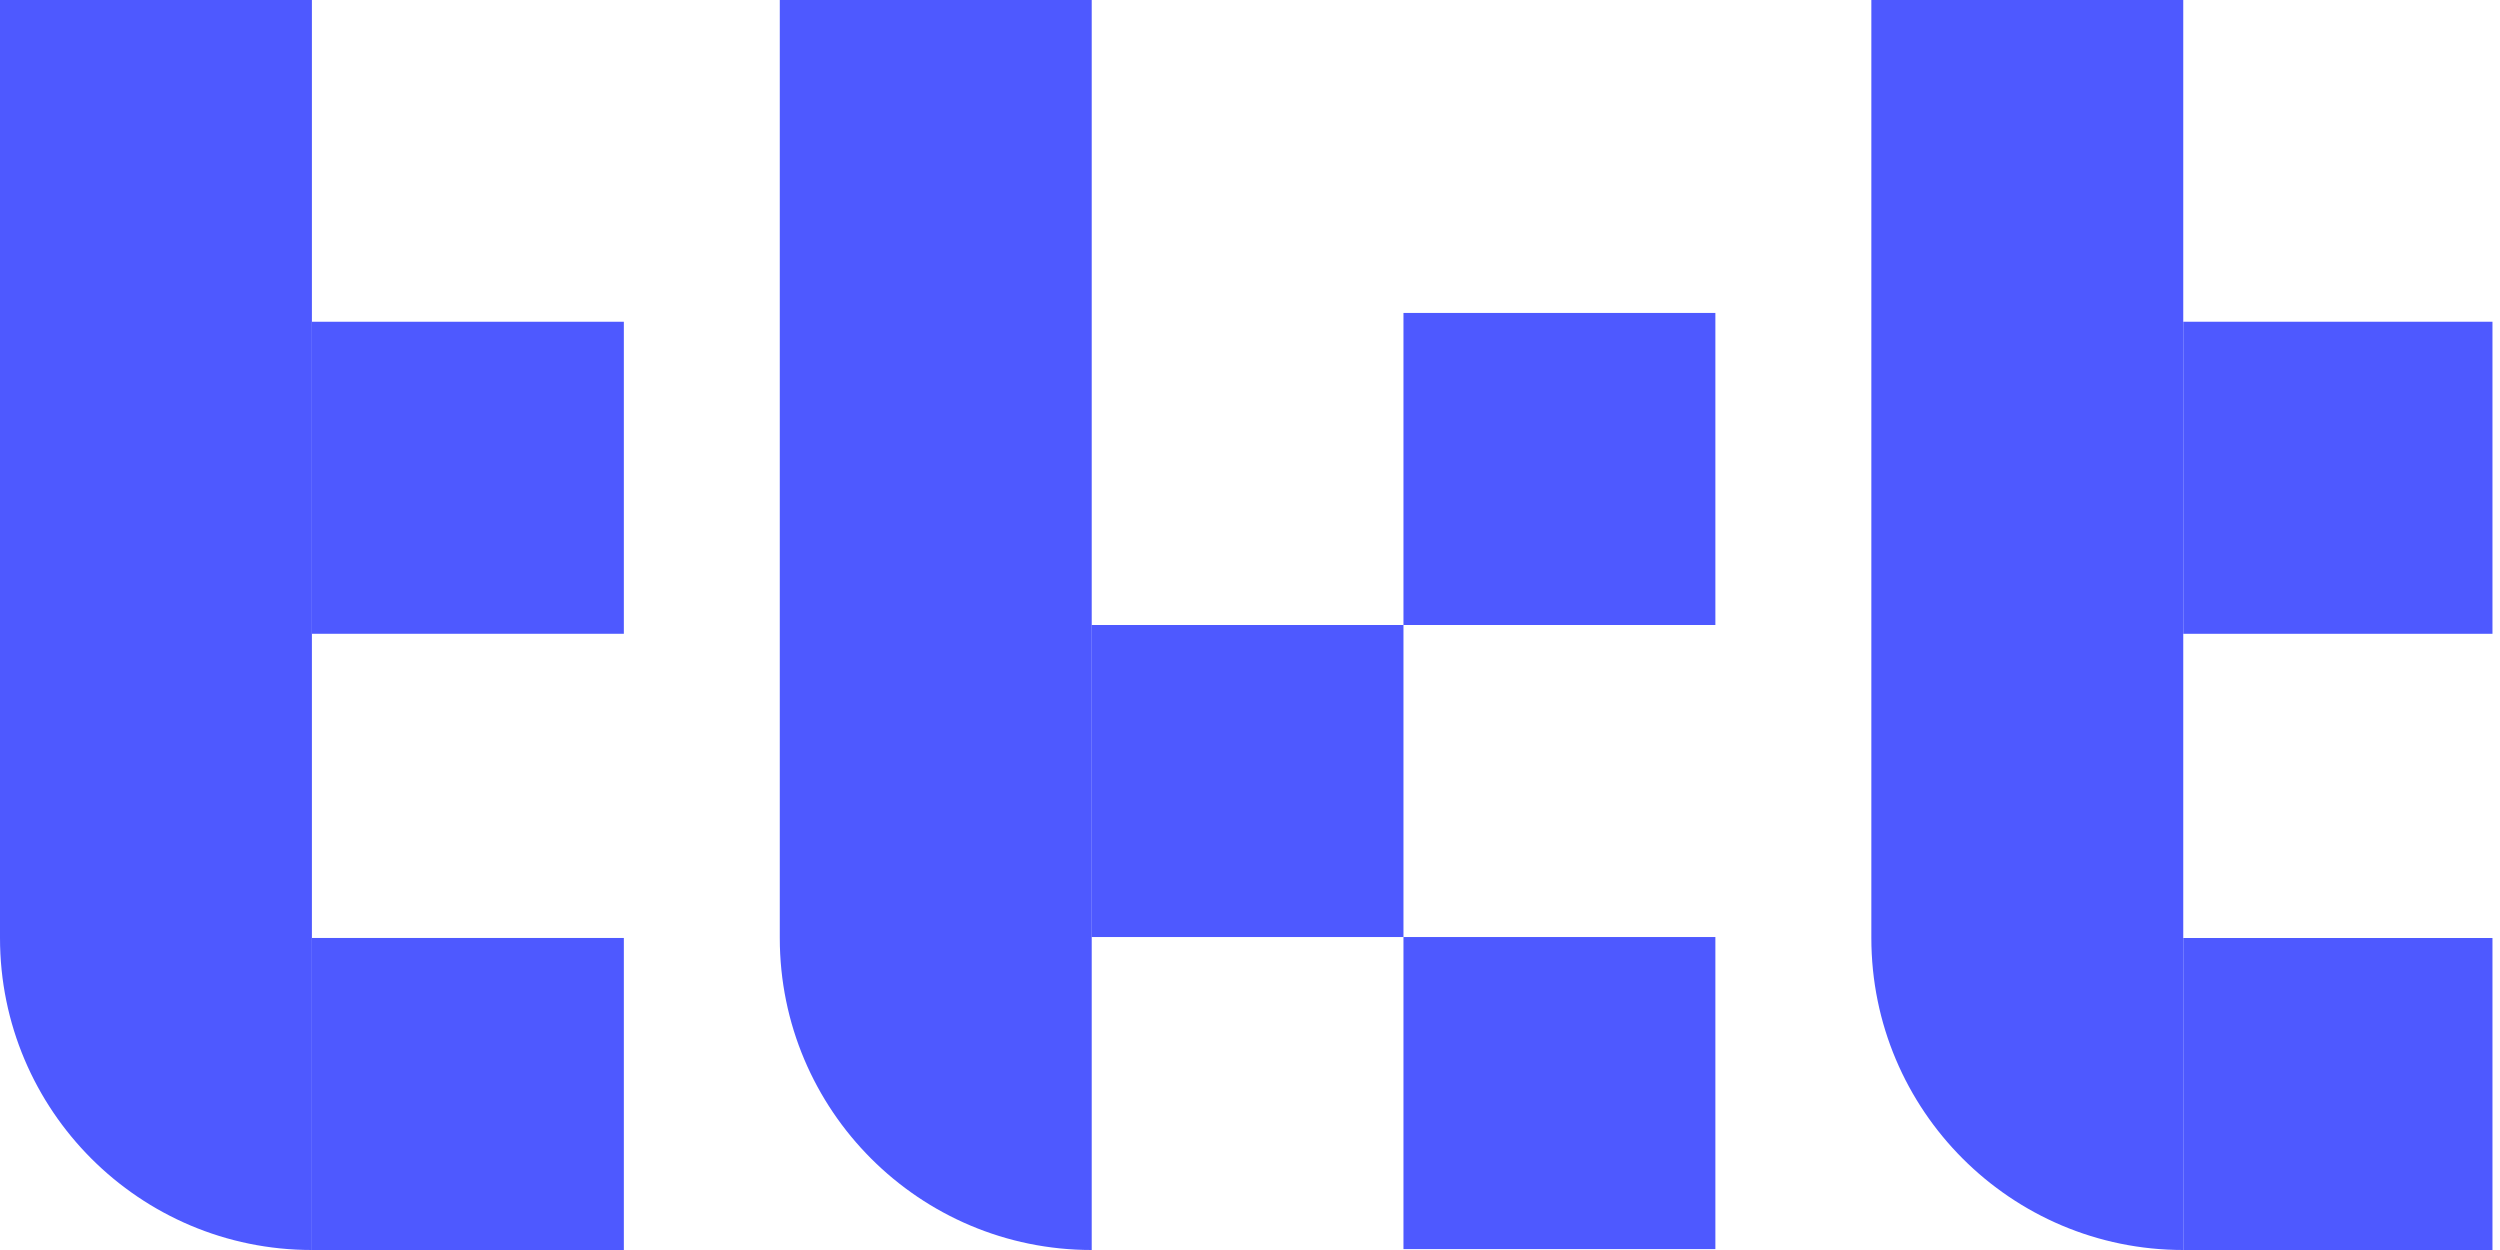 <svg width="80" height="40" viewBox="0 0 80 40" fill="none" xmlns="http://www.w3.org/2000/svg">
<g clip-path="url(#clip0_1735_6025)">
<path fill-rule="evenodd" clip-rule="evenodd" d="M0 0H9.981V40C4.469 40 0 35.529 0 30.015V0Z" fill="#4E59FF"/>
<path d="M19.963 30.015H9.981V40H19.963V30.015Z" fill="#4E59FF"/>
<path d="M19.963 10.296H9.981V20.281H19.963V10.296Z" fill="#4E59FF"/>
<path fill-rule="evenodd" clip-rule="evenodd" d="M59.883 0H69.864V40C64.352 40 59.883 35.529 59.883 30.015V0Z" fill="#4E59FF"/>
<path d="M79.846 30.015H69.864V40H79.846V30.015Z" fill="#4E59FF"/>
<path d="M79.846 10.296H69.864V20.281H79.846V10.296Z" fill="#4E59FF"/>
<path fill-rule="evenodd" clip-rule="evenodd" d="M24.953 0H34.935V40C29.422 40 24.953 35.529 24.953 30.015V0Z" fill="#4E59FF"/>
<path d="M44.911 20H34.93V29.985H44.911V20Z" fill="#4E59FF"/>
<path d="M54.892 29.985H44.911V39.971H54.892V29.985Z" fill="#4E59FF"/>
<path d="M54.892 10.014H44.911V20H54.892V10.014Z" fill="#4E59FF"/>
</g>
<defs>
<clipPath id="clip0_1735_6025">
<rect width="79.759" height="40" fill="white"/>
</clipPath>
</defs>
</svg>
